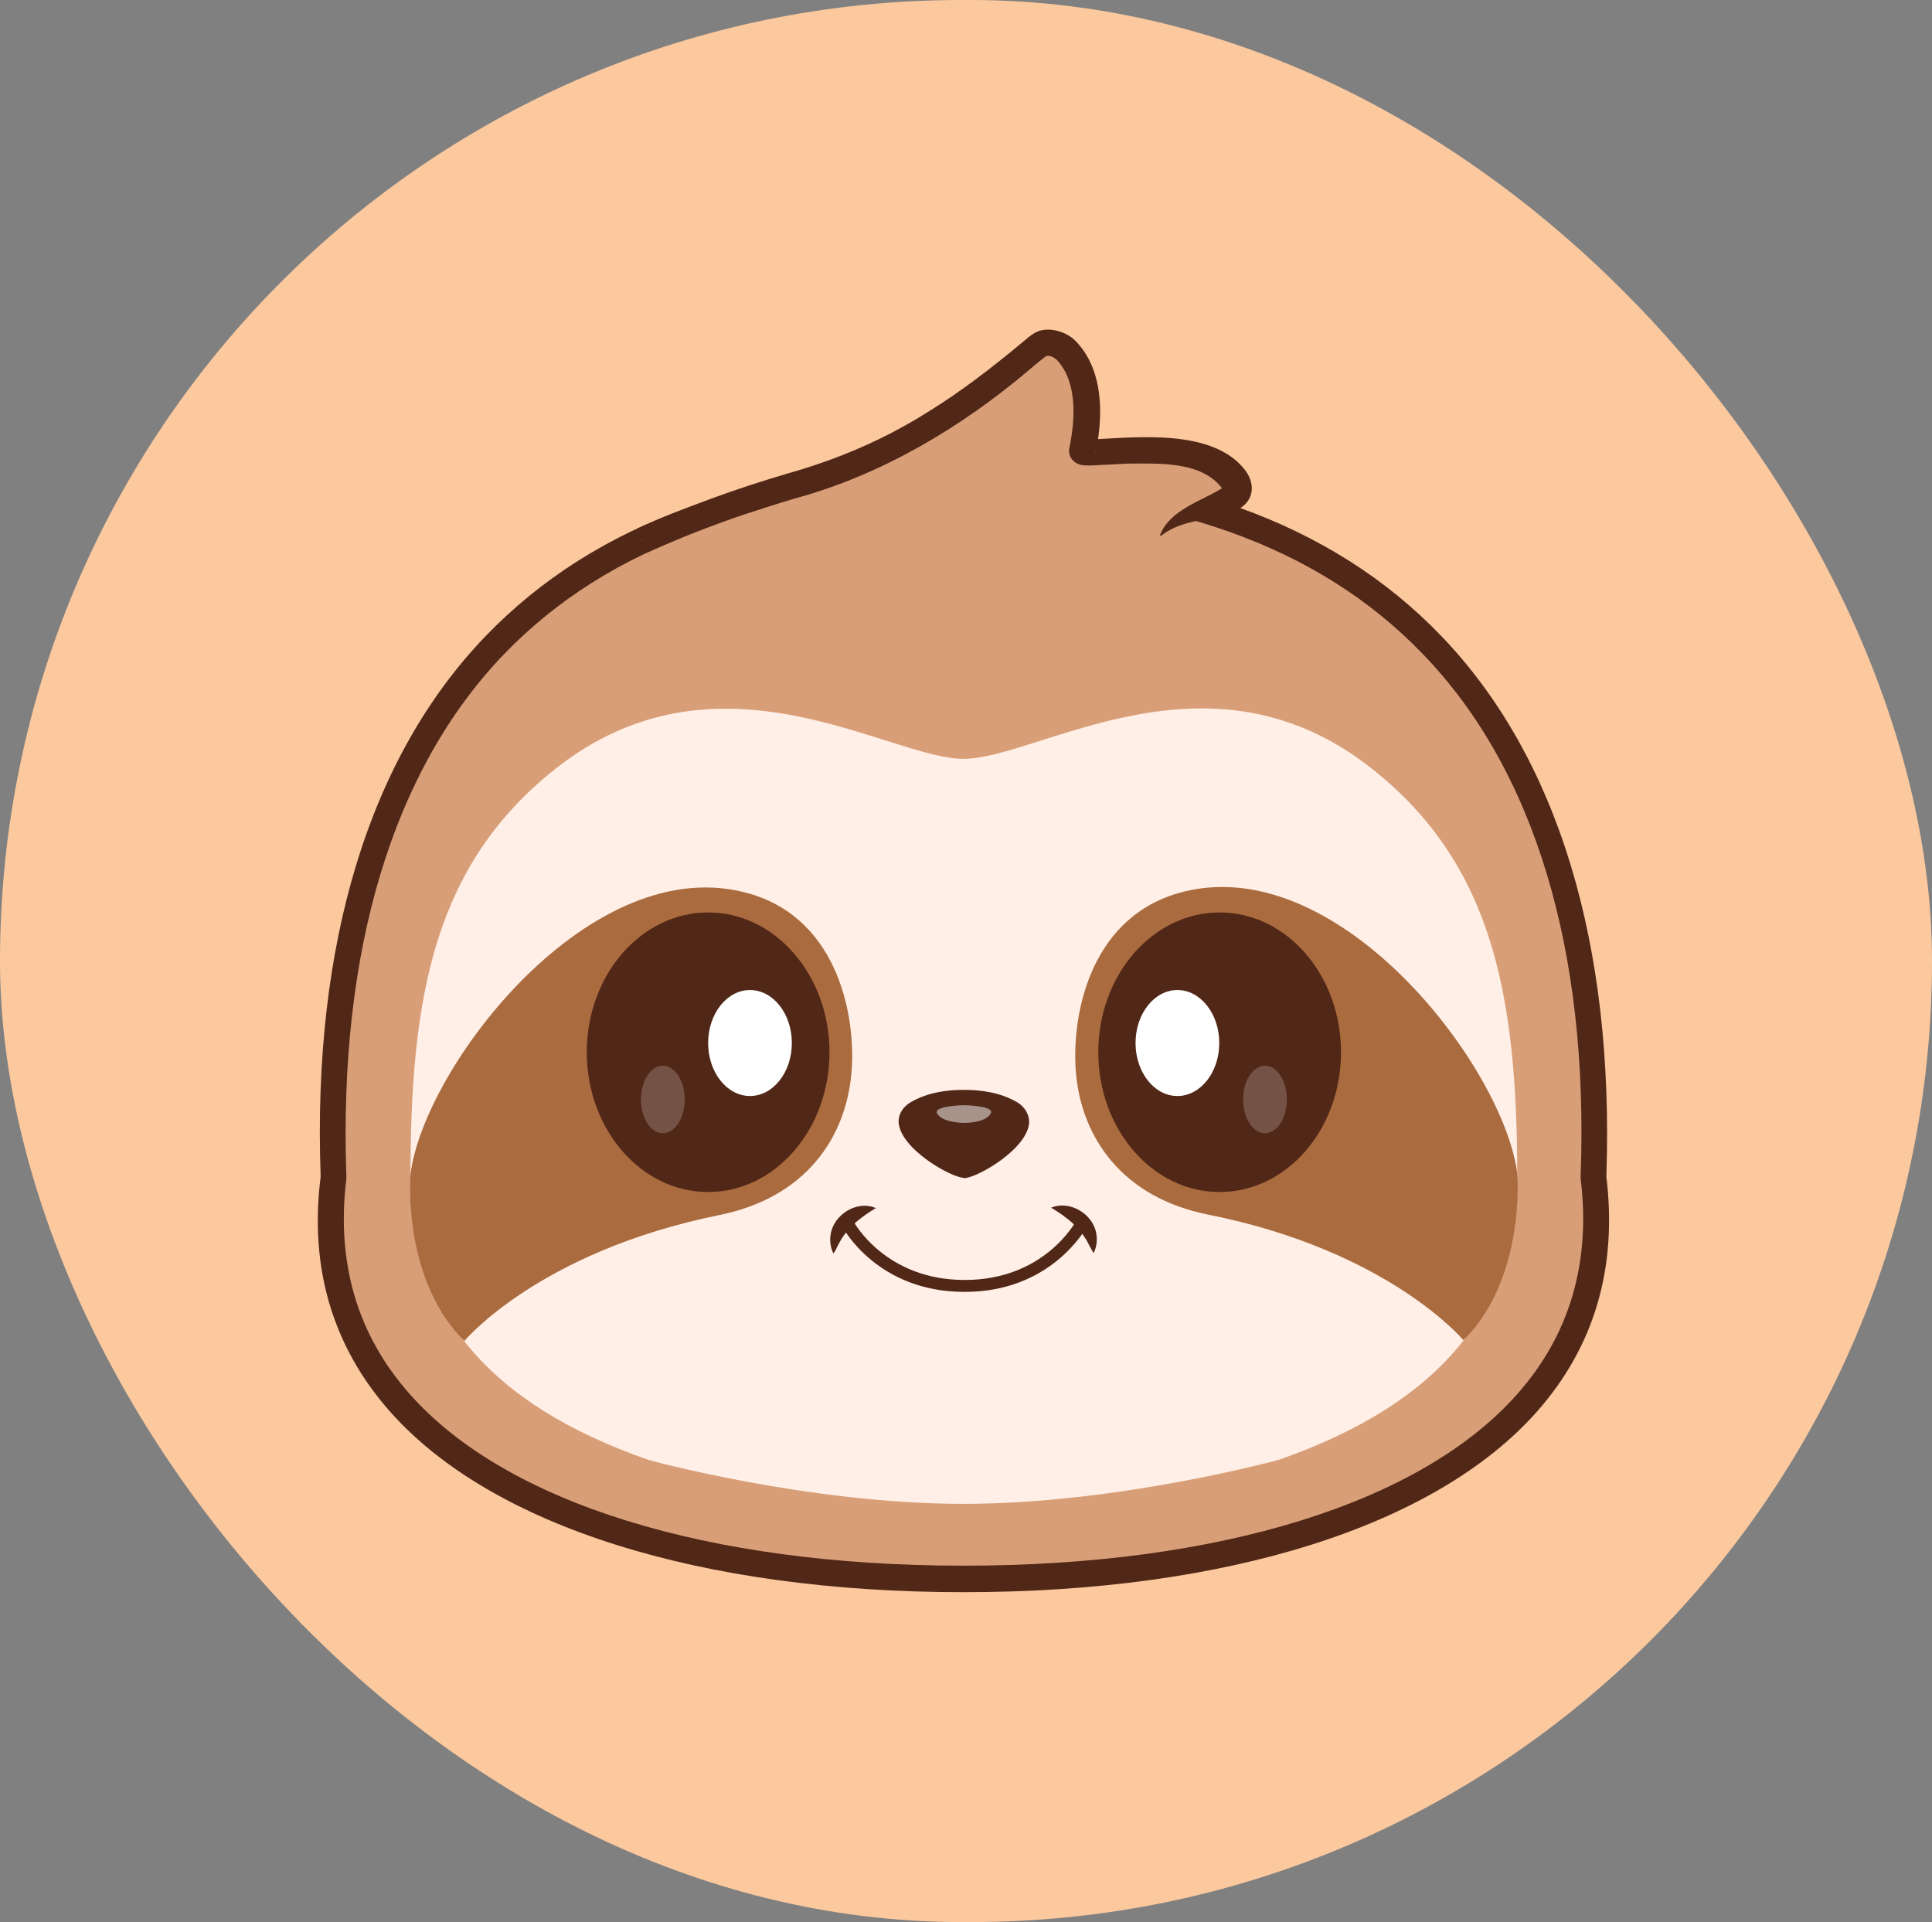 <?xml version="1.0" encoding="UTF-8"?>
<svg id="Layer_1" data-name="Layer 1" xmlns="http://www.w3.org/2000/svg" viewBox="0 0 50.31 50.05"><rect x="0" y="0" width="50.31" height="50.05" fill="#808080" stroke="none"/>
  <defs>
    <style>
      .cls-1 {
        fill: #fcc99f;
      }

      .cls-1, .cls-2, .cls-3, .cls-4, .cls-5, .cls-6 {
        stroke-width: 0px;
      }

      .cls-2 {
        fill: #d89e77;
      }

      .cls-3 {
        fill: #512717;
      }

      .cls-4 {
        fill: #ffefe6;
      }

      .cls-7 {
        opacity: .2;
      }

      .cls-8 {
        opacity: .5;
      }

      .cls-5 {
        fill: #aa6b3f;
      }

      .cls-6 {
        fill: #fff;
      }
    </style>
  </defs>
  <rect class="cls-1" x="0" y="0" width="50.31" height="50.05" rx="25.03" ry="25.03"/>
  <g>
    <path class="cls-2" d="M25.09,41.12c9.13,0,17.33-3.13,16.4-10.46.37-10.01-3.79-18.21-16.4-18.22-12.61,0-16.77,8.21-16.4,18.22-.93,7.34,7.27,10.46,16.4,10.46Z"/>
    <path class="cls-3" d="M25.09,41.46c-6.85,0-12.3-1.72-14.94-4.71-1.49-1.69-2.1-3.74-1.8-6.11-.22-6.07,1.27-10.94,4.3-14.08,2.85-2.96,7.03-4.46,12.44-4.46,5.41,0,9.6,1.5,12.44,4.46,3.03,3.15,4.51,8.01,4.3,14.08.29,2.37-.31,4.42-1.8,6.11-2.64,2.99-8.08,4.71-14.94,4.71ZM25.09,12.78c-5.22,0-9.24,1.43-11.96,4.25-2.9,3.01-4.32,7.72-4.11,13.61,0,.02,0,.04,0,.05-.27,2.18.28,4.06,1.64,5.6,2.51,2.85,7.77,4.48,14.43,4.48s11.92-1.63,14.43-4.48c1.36-1.54,1.91-3.43,1.64-5.6,0-.02,0-.04,0-.05.22-5.89-1.2-10.6-4.11-13.61-2.71-2.82-6.74-4.25-11.96-4.25Z"/>
    <path class="cls-4" d="M39.51,30.57c0,3.55-2.03,5.98-6.2,7.44,0,0-4.18,1.15-8.22,1.15s-8.19-1.14-8.19-1.14c-4.18-1.45-6.21-3.88-6.21-7.43,0-4.69.64-8.08,3.76-10.56,4.26-3.38,8.69-.27,10.64-.27,1.96,0,6.37-3.12,10.64.26,3.13,2.48,3.77,5.87,3.78,10.56Z"/>
    <path class="cls-5" d="M12.09,34.92s1.94-2.33,6.64-3.28c2.27-.46,3.29-2.03,3.44-3.68.13-1.43-.31-3.99-2.62-4.68-4.13-1.23-8.52,4.5-8.86,7.3,0,0-.17,1.99.81,3.59.31.5.59.74.59.74Z"/>
    <g>
      <path class="cls-3" d="M25.1,30.68c.33,0,1.67-.76,1.7-1.46,0-.2-.11-.39-.3-.51-.3-.18-.74-.33-1.4-.33h0c-.66,0-1.1.15-1.4.33-.19.12-.31.31-.3.51.04.7,1.38,1.45,1.7,1.45"/>
      <g class="cls-8">
        <path class="cls-6" d="M25.8,28.99c-.13.26-.7.25-.7.25,0,0-.57,0-.7-.25-.09-.18.57-.21.7-.21.13,0,.8.03.7.21Z"/>
      </g>
    </g>
    <g>
      <path class="cls-2" d="M30.2,13.95c.58-.83,2.34-.73,1.94-1.4-.82-1.34-4.03-.59-3.98-.81.38-1.69-.26-2.97-1.03-2.8-.23.05-2.31,2.21-5.35,3.33-1.21.44-2.54.69-5.07,1.81"/>
      <path class="cls-3" d="M30.2,13.95c.26-.68,1.07-.89,1.63-1.24.03-.02.05-.04.05-.05,0,0-.03.03-.03.07,0,.04,0,.04,0,.02-.51-.71-1.52-.68-2.33-.68-.22,0-.45.02-.67.03-.21,0-.47.04-.68.01-.21-.03-.38-.24-.32-.46.15-.74.21-1.7-.33-2.28-.1-.08-.18-.12-.3-.1.05-.01.06-.02.06-.02-.13.08-.37.29-.49.39-1.76,1.49-3.84,2.73-6.09,3.34-.44.13-.87.27-1.3.41-.86.29-1.7.62-2.53.99l-.27-.62c1.26-.56,2.58-1.04,3.91-1.43,1.31-.37,2.53-.89,3.68-1.62.86-.53,1.67-1.16,2.45-1.81.11-.09.18-.16.32-.24.31-.17.78-.04,1.03.2.76.76.74,1.97.54,2.93,0,0,0,.01,0,.02.02-.05,0-.19-.04-.24-.03-.05-.06-.07-.09-.09-.06-.03-.06-.03-.09-.04.04,0,.12,0,.18,0,1.18-.06,3.06-.26,3.9.76.31.37.29.85-.18,1.08-.65.3-1.38.21-1.96.66h0Z"/>
    </g>
    <path class="cls-5" d="M38.11,34.9s-1.94-2.33-6.64-3.27c-2.27-.45-3.3-2.03-3.45-3.67-.13-1.43.31-3.99,2.62-4.69,4.13-1.24,8.52,4.49,8.87,7.29,0,0,.17,1.99-.81,3.59-.31.5-.59.74-.59.74Z"/>
    <g>
      <path class="cls-3" d="M27.37,31.45c.49-.21,1.11.17,1.18.69.03.17,0,.34-.07.49-.05-.07-.08-.14-.12-.21-.22-.45-.57-.72-1-.98h0Z"/>
      <path class="cls-3" d="M22.82,31.45c-.43.26-.78.53-1,.98-.04.07-.06.14-.12.21-.07-.15-.1-.33-.07-.49.07-.52.69-.91,1.18-.69h0Z"/>
      <path class="cls-3" d="M25.11,33.64c-2.25,0-3.15-1.64-3.18-1.71l.28-.15c.03.06.85,1.55,2.91,1.55s2.87-1.48,2.91-1.55l.28.15c-.04.07-.94,1.71-3.18,1.71Z"/>
    </g>
    <g>
      <ellipse class="cls-3" cx="31.76" cy="27.4" rx="3.16" ry="3.64"/>
      <ellipse class="cls-6" cx="30.66" cy="27.16" rx="1.09" ry="1.38"/>
      <g class="cls-7">
        <ellipse class="cls-6" cx="32.94" cy="28.63" rx=".57" ry=".88"/>
      </g>
    </g>
    <g>
      <ellipse class="cls-3" cx="18.44" cy="27.4" rx="3.16" ry="3.64"/>
      <ellipse class="cls-6" cx="19.53" cy="27.16" rx="1.09" ry="1.38"/>
      <g class="cls-7">
        <ellipse class="cls-6" cx="17.26" cy="28.63" rx=".57" ry=".88"/>
      </g>
    </g>
  </g>
</svg>